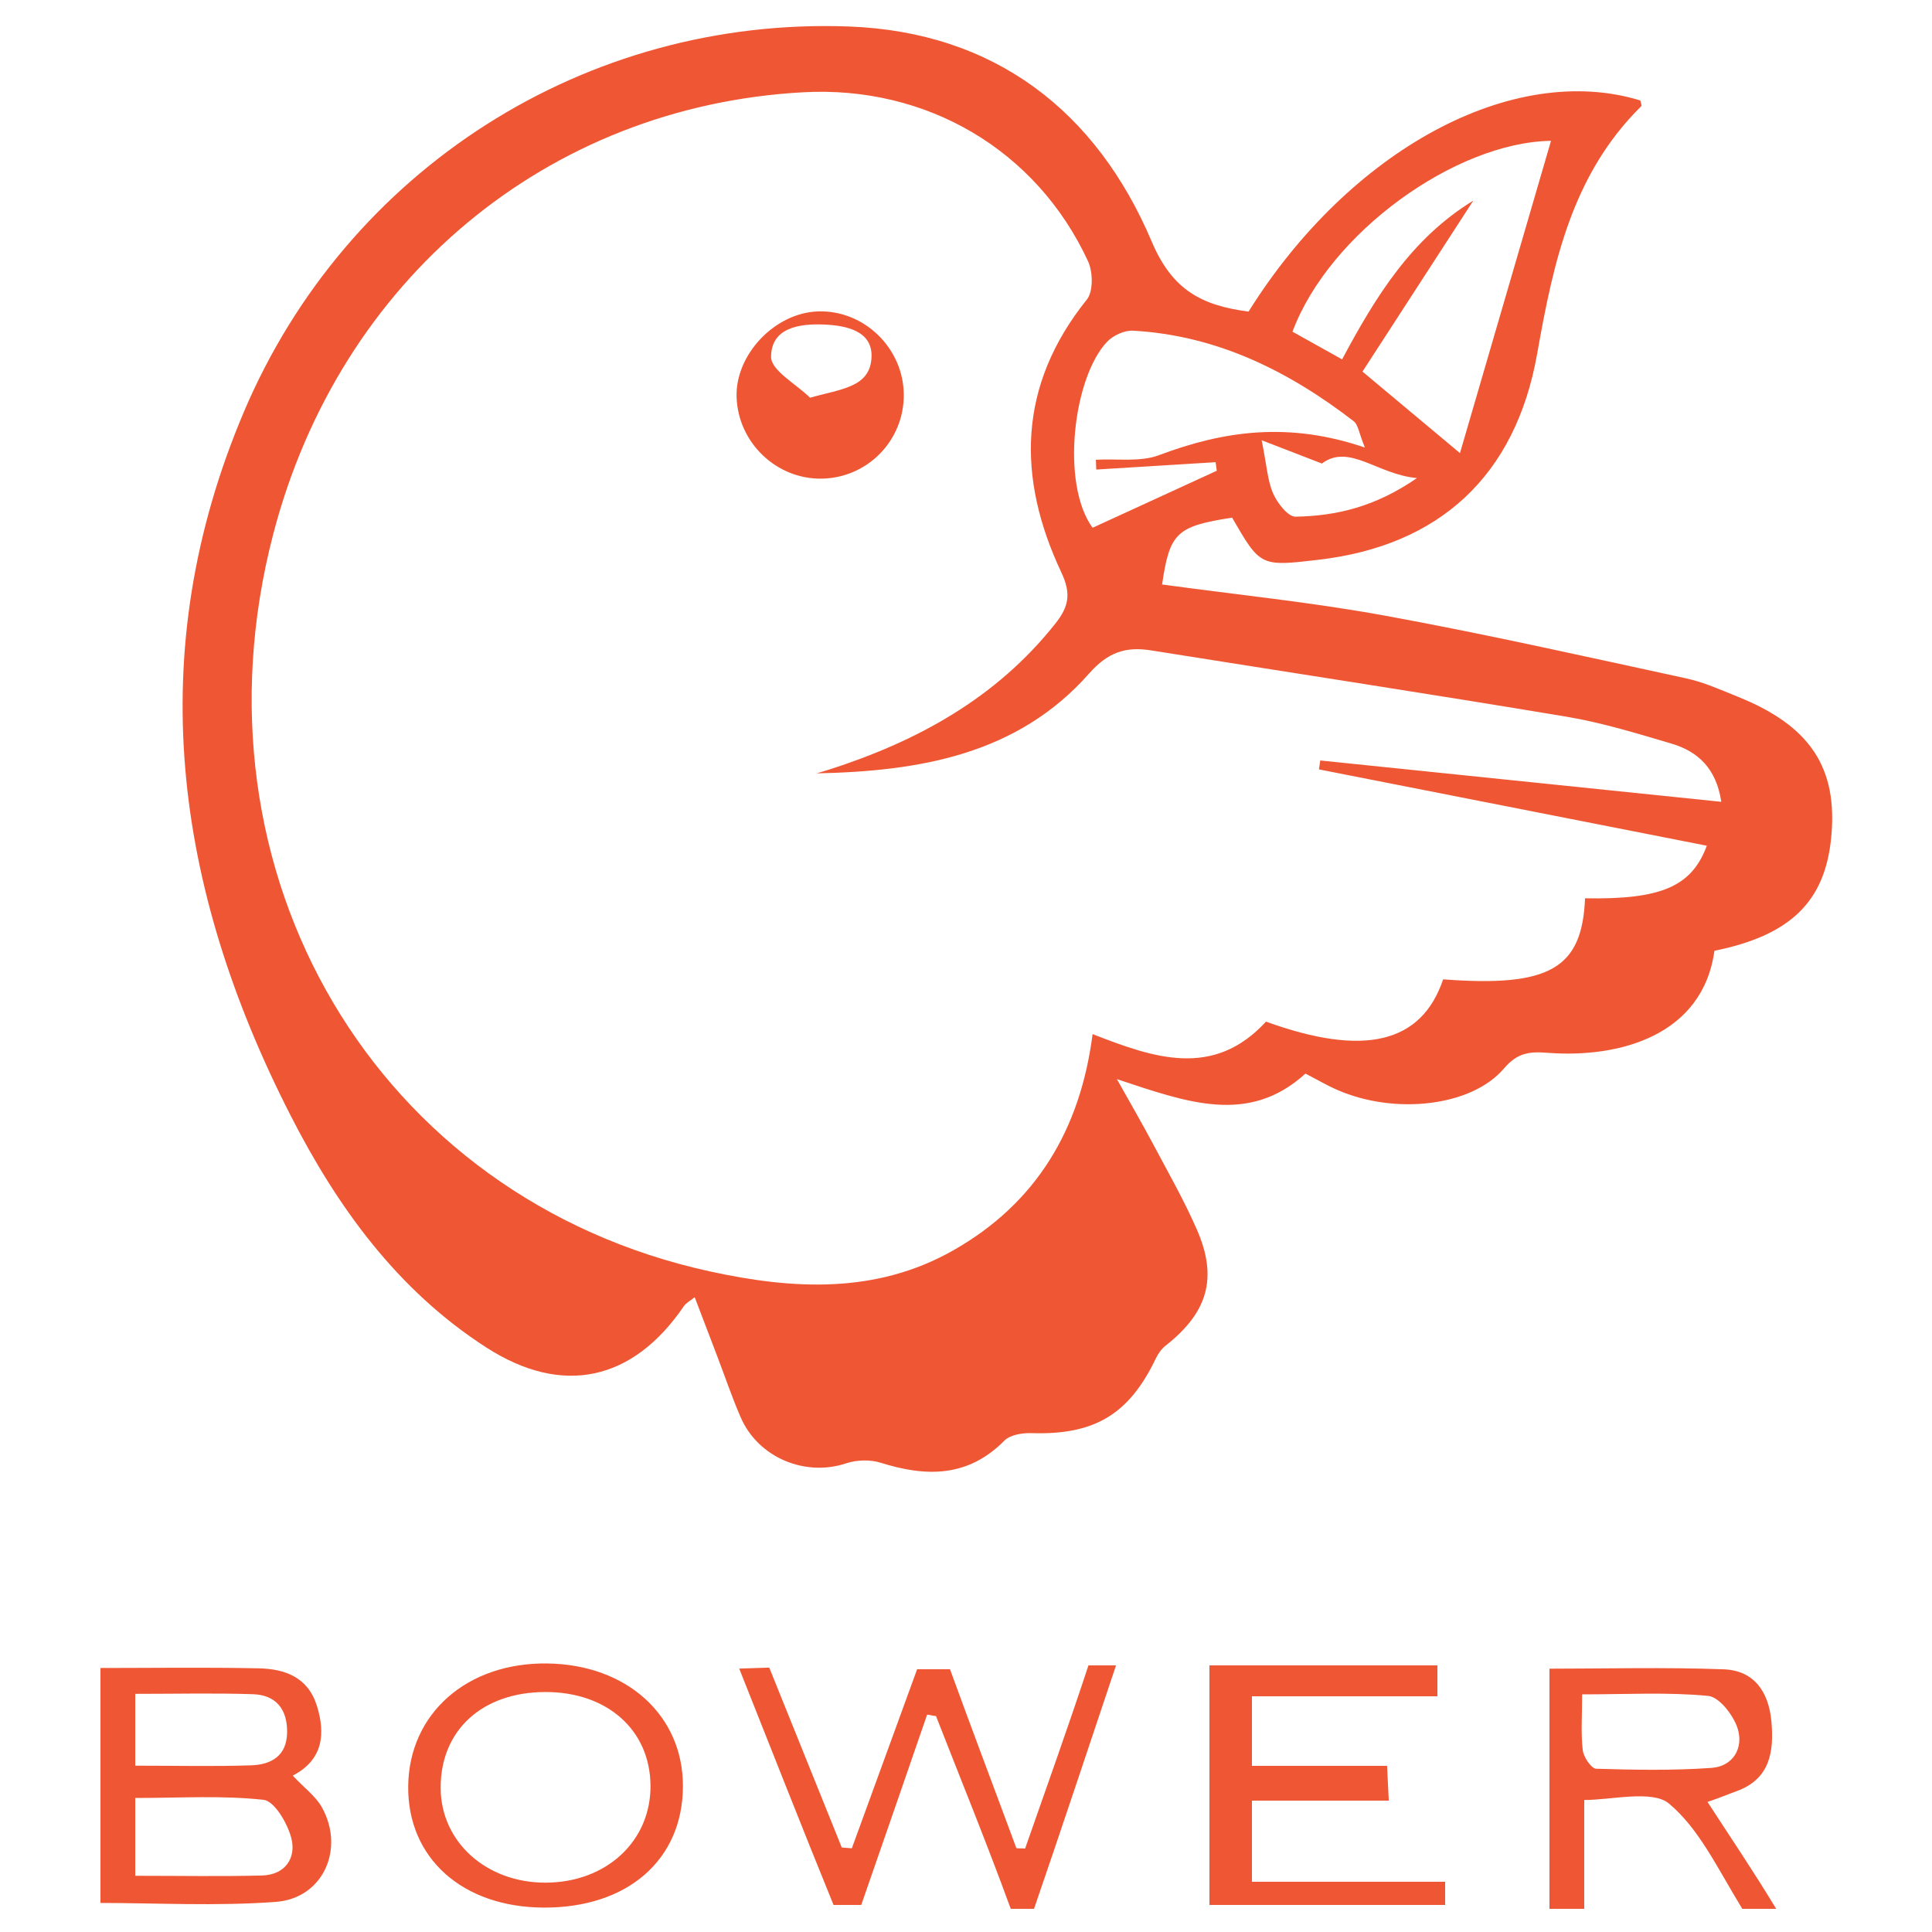 <?xml version="1.0" encoding="utf-8"?>
<!-- Generator: Adobe Illustrator 16.0.0, SVG Export Plug-In . SVG Version: 6.00 Build 0)  -->
<!DOCTYPE svg PUBLIC "-//W3C//DTD SVG 1.1//EN" "http://www.w3.org/Graphics/SVG/1.1/DTD/svg11.dtd">
<svg version="1.1" id="Layer_1" xmlns="http://www.w3.org/2000/svg" xmlns:xlink="http://www.w3.org/1999/xlink" x="0px" y="0px"
	 width="500px" height="500px" viewBox="0 0 500 500" enable-background="new 0 0 500 500" xml:space="preserve">
<g>
	<path fill-rule="evenodd" clip-rule="evenodd" fill="#EF5734" d="M449.761,180.32c-4.378-1.759-8.758-3.758-13.331-4.747
		c-25.948-5.618-51.864-11.468-77.973-16.238c-19.091-3.486-38.466-5.438-57.71-8.074c1.959-13.397,3.748-15.064,18.12-17.294
		c7.329,12.666,7.329,12.666,22.457,10.891c31.029-3.639,50.87-21.512,56.499-53.343c4.172-23.595,9.05-46.39,26.919-64.013
		c0.215-0.21-0.142-1-0.226-1.5c-32.856-10.085-75.094,12.57-101.396,54.642c-12.03-1.597-19.694-5.469-25.051-18.11
		c-14.348-33.875-40.804-54.287-78.402-55.678C151.617,4.337,89.731,43.821,63.093,106.649
		c-26.427,62.335-17.972,123.032,11.989,181.8c12.175,23.883,27.723,45.436,50.771,60.275c19.738,12.712,37.944,8.683,51.164-10.732
		c0.547-0.805,1.559-1.299,2.771-2.271c2.125,5.569,4.012,10.51,5.898,15.45c1.993,5.229,3.788,10.547,6.02,15.673
		c4.542,10.426,16.702,15.406,27.277,11.864c2.722-0.912,6.224-1.006,8.949-0.147c11.778,3.703,22.568,3.813,32.012-5.737
		c1.502-1.521,4.689-2.007,7.062-1.931c16.21,0.514,25.181-4.808,32.141-19.366c0.59-1.231,1.482-2.464,2.548-3.301
		c10.859-8.562,13.528-17.479,8.068-29.989c-3.292-7.546-7.402-14.741-11.271-22.025c-2.777-5.234-5.76-10.354-9.437-16.933
		c17.959,5.928,33.993,12.049,48.793-1.434c3.045,1.572,5.595,3.075,8.29,4.246c14.838,6.459,34.661,4.328,43.107-5.589
		c3.497-4.108,6.645-4.393,11.325-4.034c18.481,1.418,40.086-4.437,43.123-26.406c19.644-3.986,28.61-12.685,30.222-29.306
		C475.662,198.708,468.507,187.854,449.761,180.32z M335.285,133.714c-1.955,0.035-4.706-3.512-5.79-5.977
		c-1.453-3.297-1.638-7.152-2.979-13.804c6.569,2.542,10.529,4.073,15.585,6.027c7.115-5.279,14.341,2.862,24.605,3.762
		C355.885,131.197,345.785,133.532,335.285,133.714z M401.4,36.444c-7.6,26.062-15.289,52.445-23.562,80.819
		c-9.682-8.095-16.64-13.915-25.229-21.095c9.328-14.39,18.821-29.032,28.68-44.242c-15.938,9.737-25.201,24.682-33.953,41.078
		c-4.457-2.489-8.683-4.843-12.843-7.164C344.032,60.279,376.698,36.822,401.4,36.444z M293.213,85.582
		c21.705,1.208,40.252,10.427,57.145,23.447c1.123,0.863,1.304,2.944,2.871,6.799c-19.705-6.735-36.482-4.352-53.254,1.959
		c-4.908,1.85-10.879,0.876-16.361,1.198c0.03,0.846,0.062,1.688,0.094,2.534c10.3-0.636,20.601-1.269,30.898-1.904
		c0.096,0.738,0.191,1.477,0.286,2.217c-10.714,4.918-21.426,9.836-32.132,14.755c-8.316-11.407-4.998-38.947,3.757-48.136
		C288.08,86.808,291.008,85.459,293.213,85.582z M341.684,196.808c-0.114,0.77-0.229,1.54-0.345,2.309
		c33.422,6.578,66.844,13.154,100.382,19.755c-3.932,10.651-11.954,13.952-31.513,13.611c-0.748,18.218-9.206,23.047-36.726,20.97
		c-5.585,16.561-20.442,20.152-45.839,10.942c-13.592,14.782-29.003,9.438-44.882,3.229c-3.142,24.562-14.493,43.74-36.053,55.967
		c-20.049,11.37-41.546,10.123-62.955,5.455C97.431,310.227,47.759,226.144,70.727,138.164
		C87.915,72.32,141.628,27.538,207.8,23.882c31.979-1.77,60.417,14.888,73.78,43.718c1.28,2.76,1.389,7.823-0.309,9.932
		c-17.85,22.224-18.173,46.046-6.583,70.64c2.663,5.656,1.798,8.975-1.597,13.253c-15.286,19.274-35.723,30.442-58.653,37.792
		c-1.026,0.328-2.065,0.621-3.098,0.931c26.545-0.556,51.964-4.806,70.538-25.864c4.874-5.523,9.487-7.004,16.028-5.962
		c35.82,5.71,71.677,11.182,107.451,17.149c9.207,1.535,18.232,4.323,27.215,6.972c6.929,2.043,11.629,6.52,12.896,15.063
		C410.468,203.897,376.076,200.353,341.684,196.808z"/>
	<path fill-rule="evenodd" clip-rule="evenodd" fill="#EF5734" d="M75.766,459.52c7.911-4.082,8.499-10.888,6.218-18.141
		c-2.303-7.313-8.238-9.476-15.031-9.618C53.146,431.469,39,431.674,26,431.674c0,21.145,0,41.328,0,60.807
		c14,0,30.154,0.87,45.392-0.274c12.306-0.921,17.924-13.83,11.878-24.532C81.616,464.749,78.515,462.527,75.766,459.52z
		 M35,438.369c11,0,20.459-0.232,30.41,0.086c5.968,0.192,8.968,3.823,8.894,9.896c-0.079,6.153-4.204,8.345-9.318,8.516
		C55.303,457.185,46,456.957,35,456.957C35,450.876,35,445.167,35,438.369z M67.829,485.374C57.062,485.652,47,485.453,35,485.453
		c0-6.619,0-12.995,0-20.14c12,0,22.284-0.698,33.202,0.477c2.828,0.303,6.25,6.154,7.214,10.005
		C76.695,480.909,73.741,485.22,67.829,485.374z"/>
	<path fill-rule="evenodd" clip-rule="evenodd" fill="#EF5734" d="M265.295,478.408c-0.75-0.09-1.502-0.009-2.253-0.098
		C257.361,462.946,251.682,448,245.859,432c-2.881,0-6.233,0-8.508,0c-5.831,16-11.364,31.183-16.898,46.34
		c-0.869-0.078-1.737-0.128-2.605-0.21c-6.174-15.323-12.349-30.631-18.765-46.552c-2.168,0.1-5.023,0.125-7.776,0.254
		C199.537,452.486,207.57,473,215.72,493c2.127,0,5.783,0,7.167,0c5.929-17,11.489-33.143,17.048-49.242
		c0.765,0.015,1.533,0.341,2.299,0.354C248.615,460.466,254.995,476,261.581,494c1.817,0,5.04,0,6.024,0
		c7.222-21,14.172-42,21.222-63c-3.058,0-5.652,0-7.133,0C276.083,448,270.688,462.963,265.295,478.408z"/>
	<path fill-rule="evenodd" clip-rule="evenodd" fill="#EF5734" d="M324,466c11,0,23.119,0,35.418,0c-0.173-4-0.329-6-0.441-9
		c-12.404,0-24.977,0-34.977,0c0-6,0-11,0-18c16,0,31,0,48,0c0-3,0-6,0-8c-20,0-39,0-59,0c0,22,0,42,0,62c20,0,40,0,61,0
		c0-2,0-4,0-6c-18,0-34,0-50,0C324,478,324,472,324,466z"/>
	<path fill-rule="evenodd" clip-rule="evenodd" fill="#EF5734" d="M449.36,463.579c8.697-3.123,9.773-10.154,9.086-17.994
		c-0.679-7.713-4.461-13.267-12.334-13.568c-14.949-0.571-31.112-0.164-45.112-0.164c0,20.87,0,41.147,0,62.147c4,0,7,0,9,0
		c0-10,0-19.062,0-28.159c7,0,17.647-2.673,21.931,0.921c7.756,6.512,12.282,16.238,18.963,27.238c0.859,0,4.348,0,8.777,0
		c-6.052-10-11.734-18.363-17.768-27.66C444.947,465.33,447.173,464.366,449.36,463.579z M413.086,457.745
		c-1.262-0.036-3.256-3.009-3.468-4.792c-0.511-4.298-0.165-8.698-0.165-14.452c11.653,0,22.221-0.613,32.626,0.399
		c2.879,0.28,6.527,5.008,7.613,8.399c1.605,5.021-1.12,9.832-6.746,10.229C433.03,458.229,423.033,458.058,413.086,457.745z"/>
	<path fill-rule="evenodd" clip-rule="evenodd" fill="#EF5734" d="M141.666,430.502c-20.808-0.282-35.828,12.965-36.024,31.768
		c-0.194,18.587,14.015,31.318,35.055,31.414c21.684,0.095,35.974-12.334,36.045-31.355
		C176.812,443.988,162.254,430.78,141.666,430.502z M141.175,487.229c-15.333,0.023-27.058-10.54-27.133-24.442
		c-0.082-14.974,10.742-24.894,27.156-24.894c15.919,0,26.965,9.782,27.148,24.05C168.534,476.428,156.953,487.206,141.175,487.229z
		"/>
	<path fill-rule="evenodd" clip-rule="evenodd" fill="#EF5734" d="M233.898,102.25c-0.017-12.095-10.239-22.061-22.218-21.657
		c-11.19,0.376-21.459,11.233-21.049,22.263c0.432,11.749,10.328,21.195,22.013,21.016
		C224.467,123.69,233.911,114.084,233.898,102.25z M199.555,92.37c0.015-7.64,7.46-8.663,13.823-8.374
		c5.684,0.253,12.526,1.664,12.168,8.536c-0.406,7.77-7.885,8.097-15.896,10.399C206.084,99.412,199.551,95.886,199.555,92.37z"/>
</g>
</svg>
